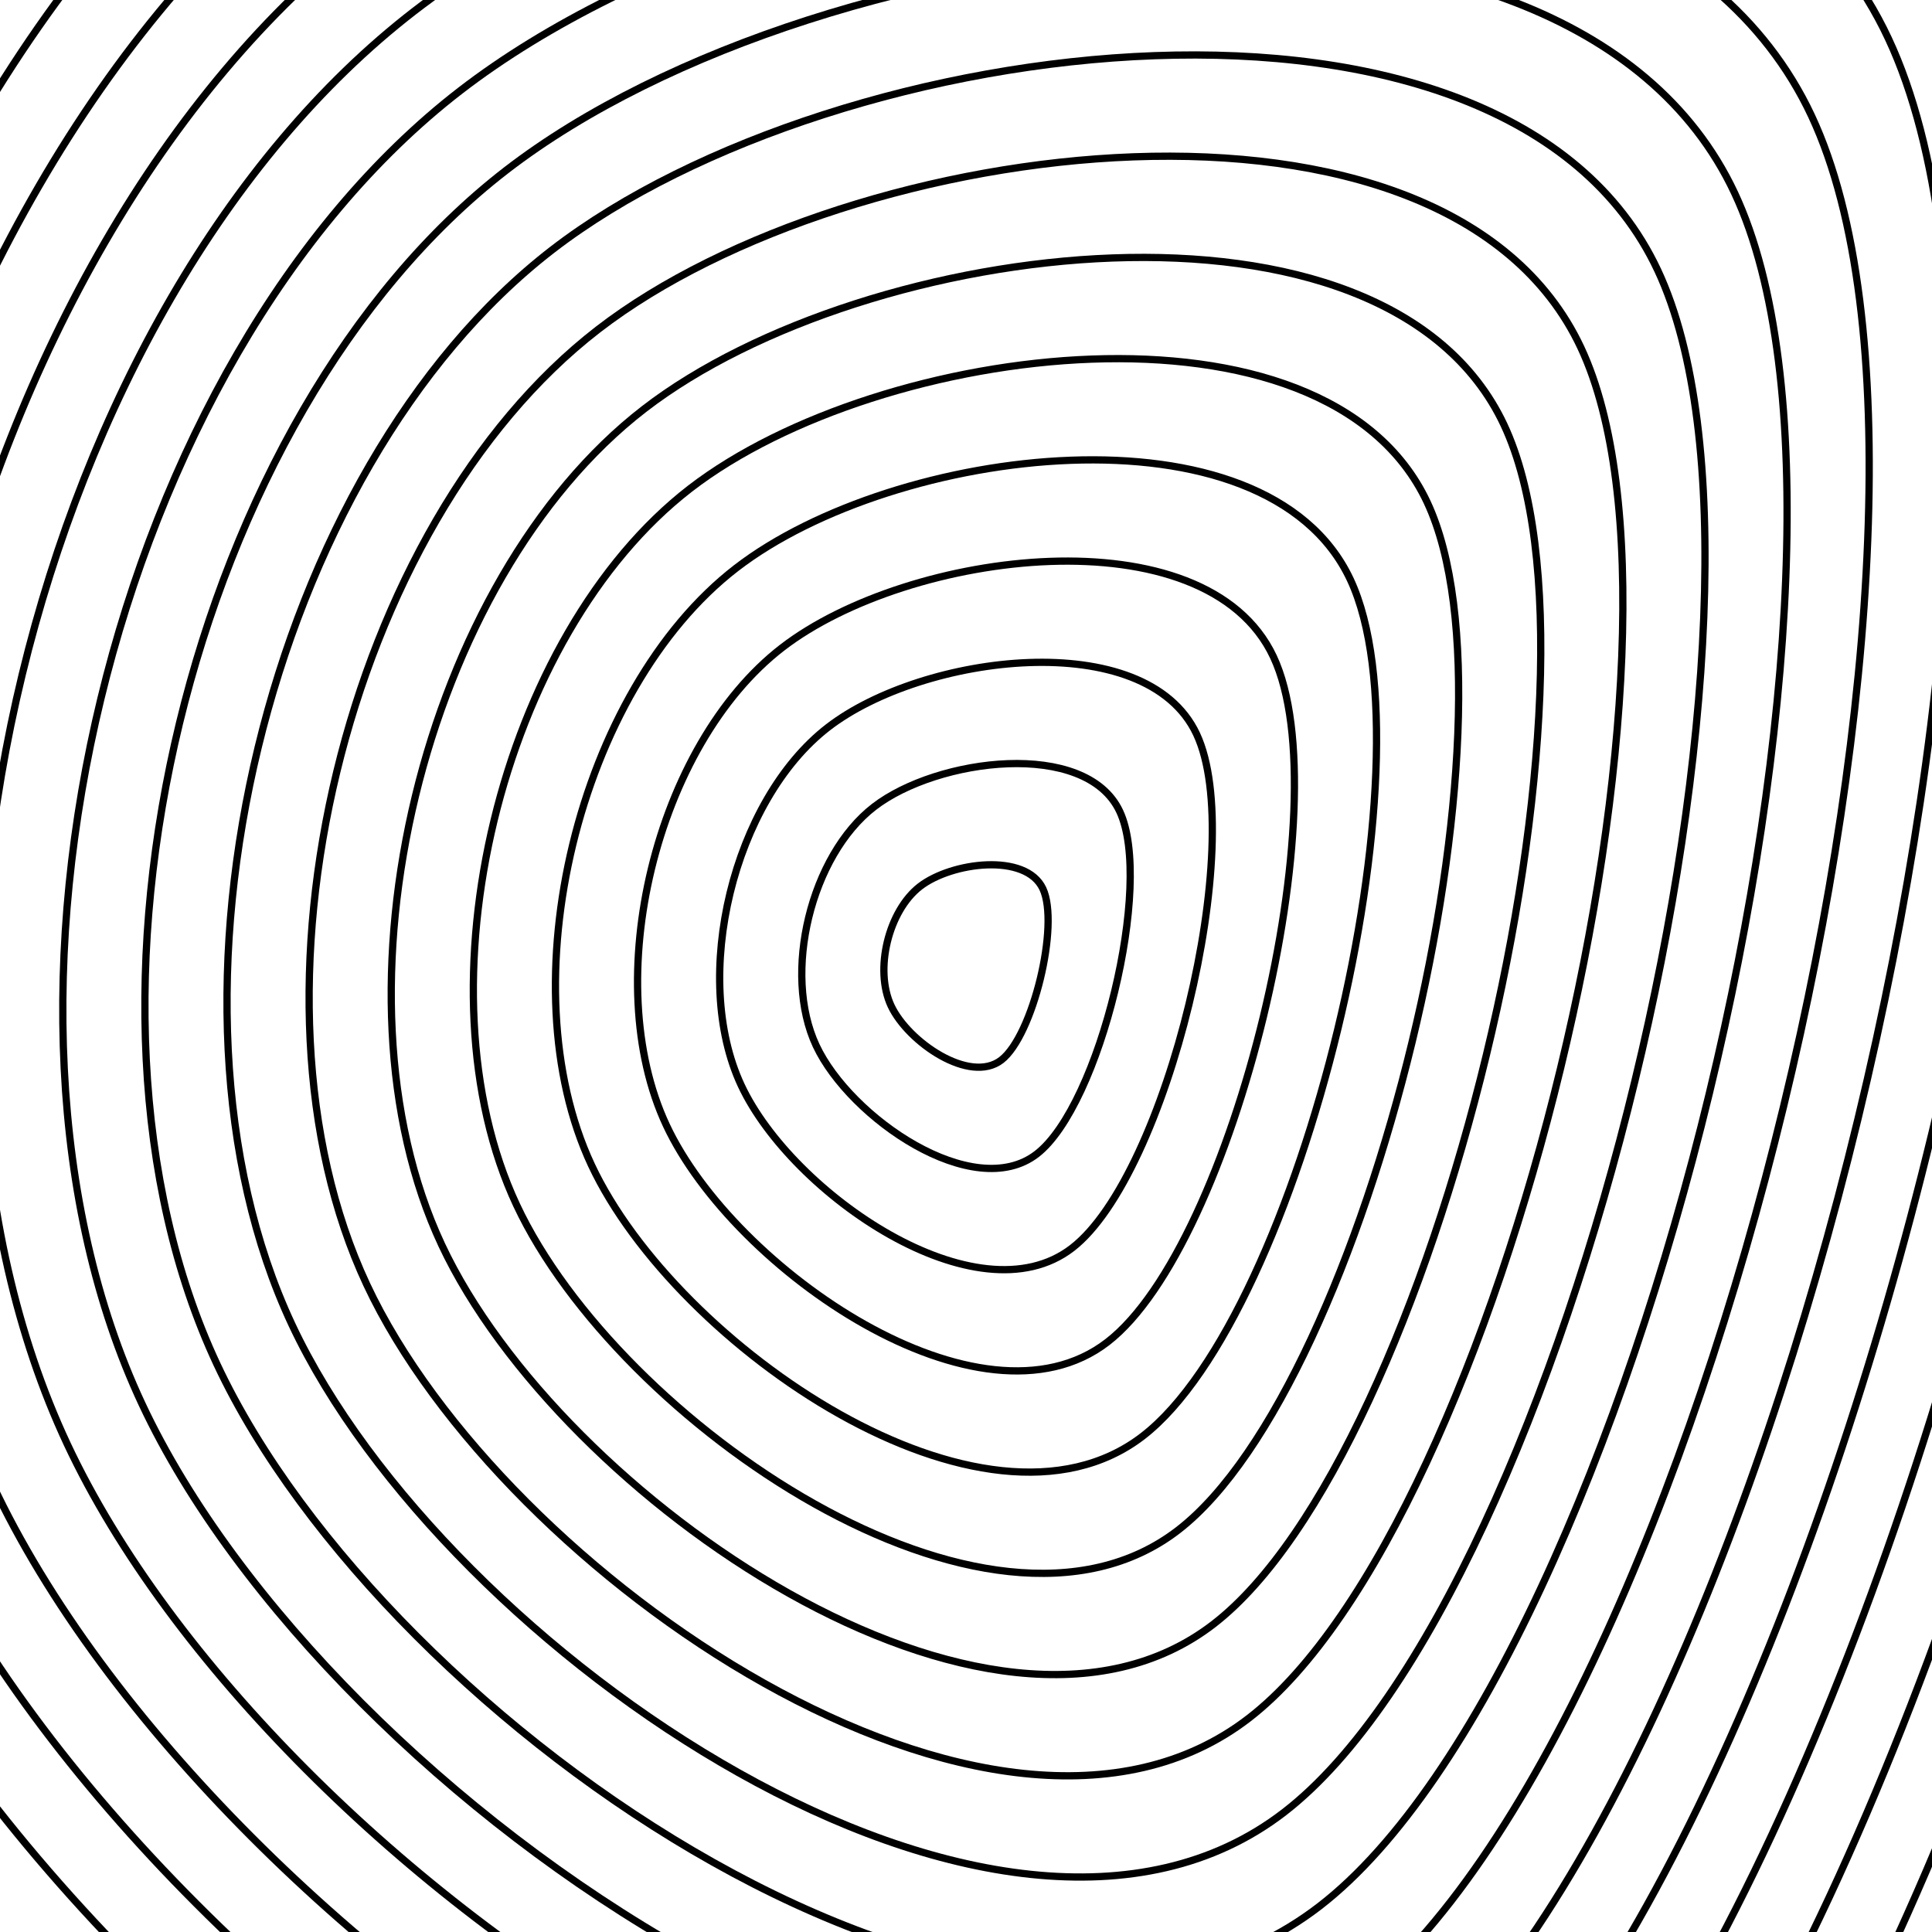<svg xmlns="http://www.w3.org/2000/svg" version="1.1" xmlns:xlink="http://www.w3.org/1999/xlink" xmlns:svgjs="http://svgjs.dev/svgjs" viewBox="0 0 800 800" opacity="1"><defs><linearGradient x1="50%" y1="0%" x2="50%" y2="100%" id="uundulate-grad"><stop stop-color="hsl(1.4, 100%, 67%)" stop-opacity="1" offset="45%"></stop><stop stop-color="hsl(167, 52%, 78%)" stop-opacity="1" offset="100%"></stop></linearGradient></defs><g stroke-width="3" stroke="url(#uundulate-grad)" fill="none"><path d="M1132.029 -336.125C1293.412 8.304 1037.905 1062.999 736.784 1295.383C435.664 1527.767 -151.967 1123.747 -313.351 779.318C-474.734 434.889 -338.978 -125.492 -37.857 -357.876C263.263 -590.26 970.645 -680.554 1132.029 -336.125C1293.412 8.304 1037.905 1062.999 736.784 1295.383 "></path><path d="M1100.201 -304.12C1254.568 25.334 1010.17 1034.173 722.142 1256.453C434.113 1478.734 -127.968 1092.28 -282.335 762.826C-436.702 433.372 -306.849 -102.644 -18.82 -324.925C269.208 -547.205 945.834 -633.574 1100.201 -304.12C1254.568 25.334 1010.17 1034.173 722.142 1256.453 "></path><path d="M1068.374 -272.114C1215.724 42.364 982.435 1005.347 707.499 1217.524C432.562 1429.701 -103.97 1060.813 -251.32 746.334C-398.67 431.855 -274.719 -79.797 0.217 -291.974C275.154 -504.15 921.024 -586.593 1068.374 -272.114C1215.724 42.364 982.435 1005.347 707.499 1217.524 "></path><path d="M1036.547 -240.109C1176.88 59.395 954.7 976.521 692.856 1178.594C431.012 1380.667 -79.971 1029.345 -220.305 729.842C-360.639 430.338 -242.59 -56.95 19.255 -259.023C281.099 -461.096 896.213 -539.612 1036.547 -240.109C1176.88 59.395 954.7 976.521 692.856 1178.594 "></path><path d="M1004.719 -208.103C1138.036 76.425 926.965 947.695 678.213 1139.664C429.461 1331.634 -55.973 997.878 -189.29 713.35C-322.607 428.821 -210.46 -34.102 38.292 -226.071C287.044 -418.041 871.402 -492.632 1004.719 -208.103C1138.036 76.425 926.965 947.695 678.213 1139.664 "></path><path d="M972.892 -176.098C1099.192 93.455 899.23 918.869 663.57 1100.735C427.911 1282.6 -31.974 966.411 -158.274 696.858C-284.575 427.305 -178.331 -11.255 57.329 -193.12C292.989 -374.986 846.592 -445.651 972.892 -176.098C1099.192 93.455 899.23 918.869 663.57 1100.735 "></path><path d="M941.065 -144.093C1060.348 110.485 871.495 890.043 648.928 1061.805C426.36 1233.567 -7.976 934.943 -127.259 680.365C-246.543 425.787 -146.201 11.593 76.366 -160.169C298.934 -331.931 821.781 -398.671 941.065 -144.093C1060.348 110.485 871.495 890.043 648.928 1061.805 "></path><path d="M909.237 -112.087C1021.504 127.516 843.76 861.217 634.285 1022.875C424.809 1184.534 16.023 903.476 -96.244 663.873C-208.511 424.271 -114.072 34.44 95.404 -127.218C304.879 -288.876 796.97 -351.69 909.237 -112.087C1021.504 127.516 843.76 861.217 634.285 1022.875 "></path><path d="M877.41 -80.082C982.66 144.546 816.025 832.391 619.642 983.946C423.259 1135.5 40.022 872.009 -65.229 647.381C-170.479 422.754 -81.942 57.288 114.441 -94.267C310.824 -245.822 772.16 -304.709 877.41 -80.082C982.66 144.546 816.025 832.391 619.642 983.946 "></path><path d="M845.583 -48.076C943.816 161.576 788.29 803.565 604.999 945.016C421.708 1086.467 64.02 840.542 -34.213 630.889C-132.447 421.237 -49.813 80.135 133.478 -61.316C316.769 -202.767 747.349 -257.729 845.583 -48.076C943.816 161.576 788.29 803.565 604.999 945.016 "></path><path d="M813.755 -16.071C904.972 178.606 760.555 774.739 590.356 906.086C420.158 1037.434 88.019 809.074 -3.198 614.397C-94.415 419.72 -17.683 102.983 152.515 -28.365C322.714 -159.712 722.539 -210.748 813.755 -16.071C904.972 178.606 760.555 774.739 590.356 906.086 "></path><path d="M781.928 15.935C866.128 195.637 732.82 745.913 575.714 867.156C418.607 988.4 112.017 777.607 27.817 597.905C-56.383 418.203 14.446 125.83 171.553 4.586C328.659 -116.657 697.728 -163.767 781.928 15.935C866.128 195.637 732.82 745.913 575.714 867.156 "></path><path d="M750.101 47.94C827.284 212.667 705.085 717.087 561.071 828.227C417.057 939.367 136.016 746.14 58.832 581.413C-18.351 416.686 46.576 148.678 190.59 37.538C334.604 -73.603 672.917 -116.787 750.101 47.94C827.284 212.667 705.085 717.087 561.071 828.227 "></path><path d="M718.273 79.946C788.44 229.697 677.35 688.261 546.428 789.297C415.506 890.334 160.014 714.673 89.848 564.921C19.681 415.169 78.705 171.525 209.627 70.489C340.549 -30.548 648.107 -69.806 718.273 79.946C788.44 229.697 677.35 688.261 546.428 789.297 "></path><path d="M686.446 111.951C749.596 246.728 649.615 659.434 531.785 750.367C413.955 841.3 184.013 683.205 120.863 548.429C57.713 413.652 110.835 194.373 228.664 103.44C346.494 12.507 623.296 -22.826 686.446 111.951C749.596 246.728 649.615 659.434 531.785 750.367 "></path><path d="M654.619 143.956C710.752 263.758 621.88 630.608 517.142 711.438C412.405 792.267 208.011 651.738 151.878 531.937C95.745 412.135 142.964 217.22 247.702 136.391C352.439 55.562 598.485 24.155 654.619 143.956C710.752 263.758 621.88 630.608 517.142 711.438 "></path><path d="M622.791 175.962C671.908 280.788 594.145 601.782 502.5 672.508C410.854 743.234 232.01 620.271 182.893 515.445C133.777 410.618 175.094 240.068 266.739 169.342C358.385 98.617 573.675 71.136 622.791 175.962C671.908 280.788 594.145 601.782 502.5 672.508 "></path><path d="M590.964 207.967C633.064 297.818 566.41 572.956 487.857 633.578C409.304 694.2 256.009 588.804 213.909 498.953C171.808 409.102 207.223 262.915 285.776 202.293C364.33 141.671 548.864 118.116 590.964 207.967C633.064 297.818 566.41 572.956 487.857 633.578 "></path><path d="M559.137 239.973C594.22 314.849 538.675 544.13 473.214 594.649C407.753 645.167 280.007 557.336 244.924 482.46C209.84 407.585 239.353 285.763 304.814 235.244C370.275 184.726 524.053 165.097 559.137 239.973C594.22 314.849 538.675 544.13 473.214 594.649 "></path><path d="M527.309 271.978C555.376 331.879 510.94 515.304 458.571 555.719C406.202 596.133 304.006 525.869 275.939 465.968C247.872 406.068 271.482 308.61 323.851 268.195C376.22 227.781 499.243 212.078 527.309 271.978C555.376 331.879 510.94 515.304 458.571 555.719 "></path><path d="M495.482 303.984C516.532 348.909 483.205 486.478 443.928 516.789C404.652 547.1 328.004 494.402 306.954 449.476C285.904 404.551 303.612 331.458 342.888 301.147C382.165 270.836 474.432 259.058 495.482 303.984C516.532 348.909 483.205 486.478 443.928 516.789 "></path><path d="M463.655 335.989C477.688 365.939 455.47 457.652 429.286 477.859C403.101 498.067 352.003 462.935 337.97 432.984C323.936 403.034 335.741 354.305 361.925 334.098C388.11 313.89 449.621 306.039 463.655 335.989C477.688 365.939 455.47 457.652 429.286 477.859 "></path><path d="M431.827 367.995C438.844 382.97 427.735 428.826 414.643 438.93C401.551 449.033 376.001 431.467 368.985 416.492C361.968 401.517 367.871 377.153 380.963 367.049C394.055 356.945 424.811 353.019 431.827 367.995C438.844 382.97 427.735 428.826 414.643 438.93 "></path></g></svg>
